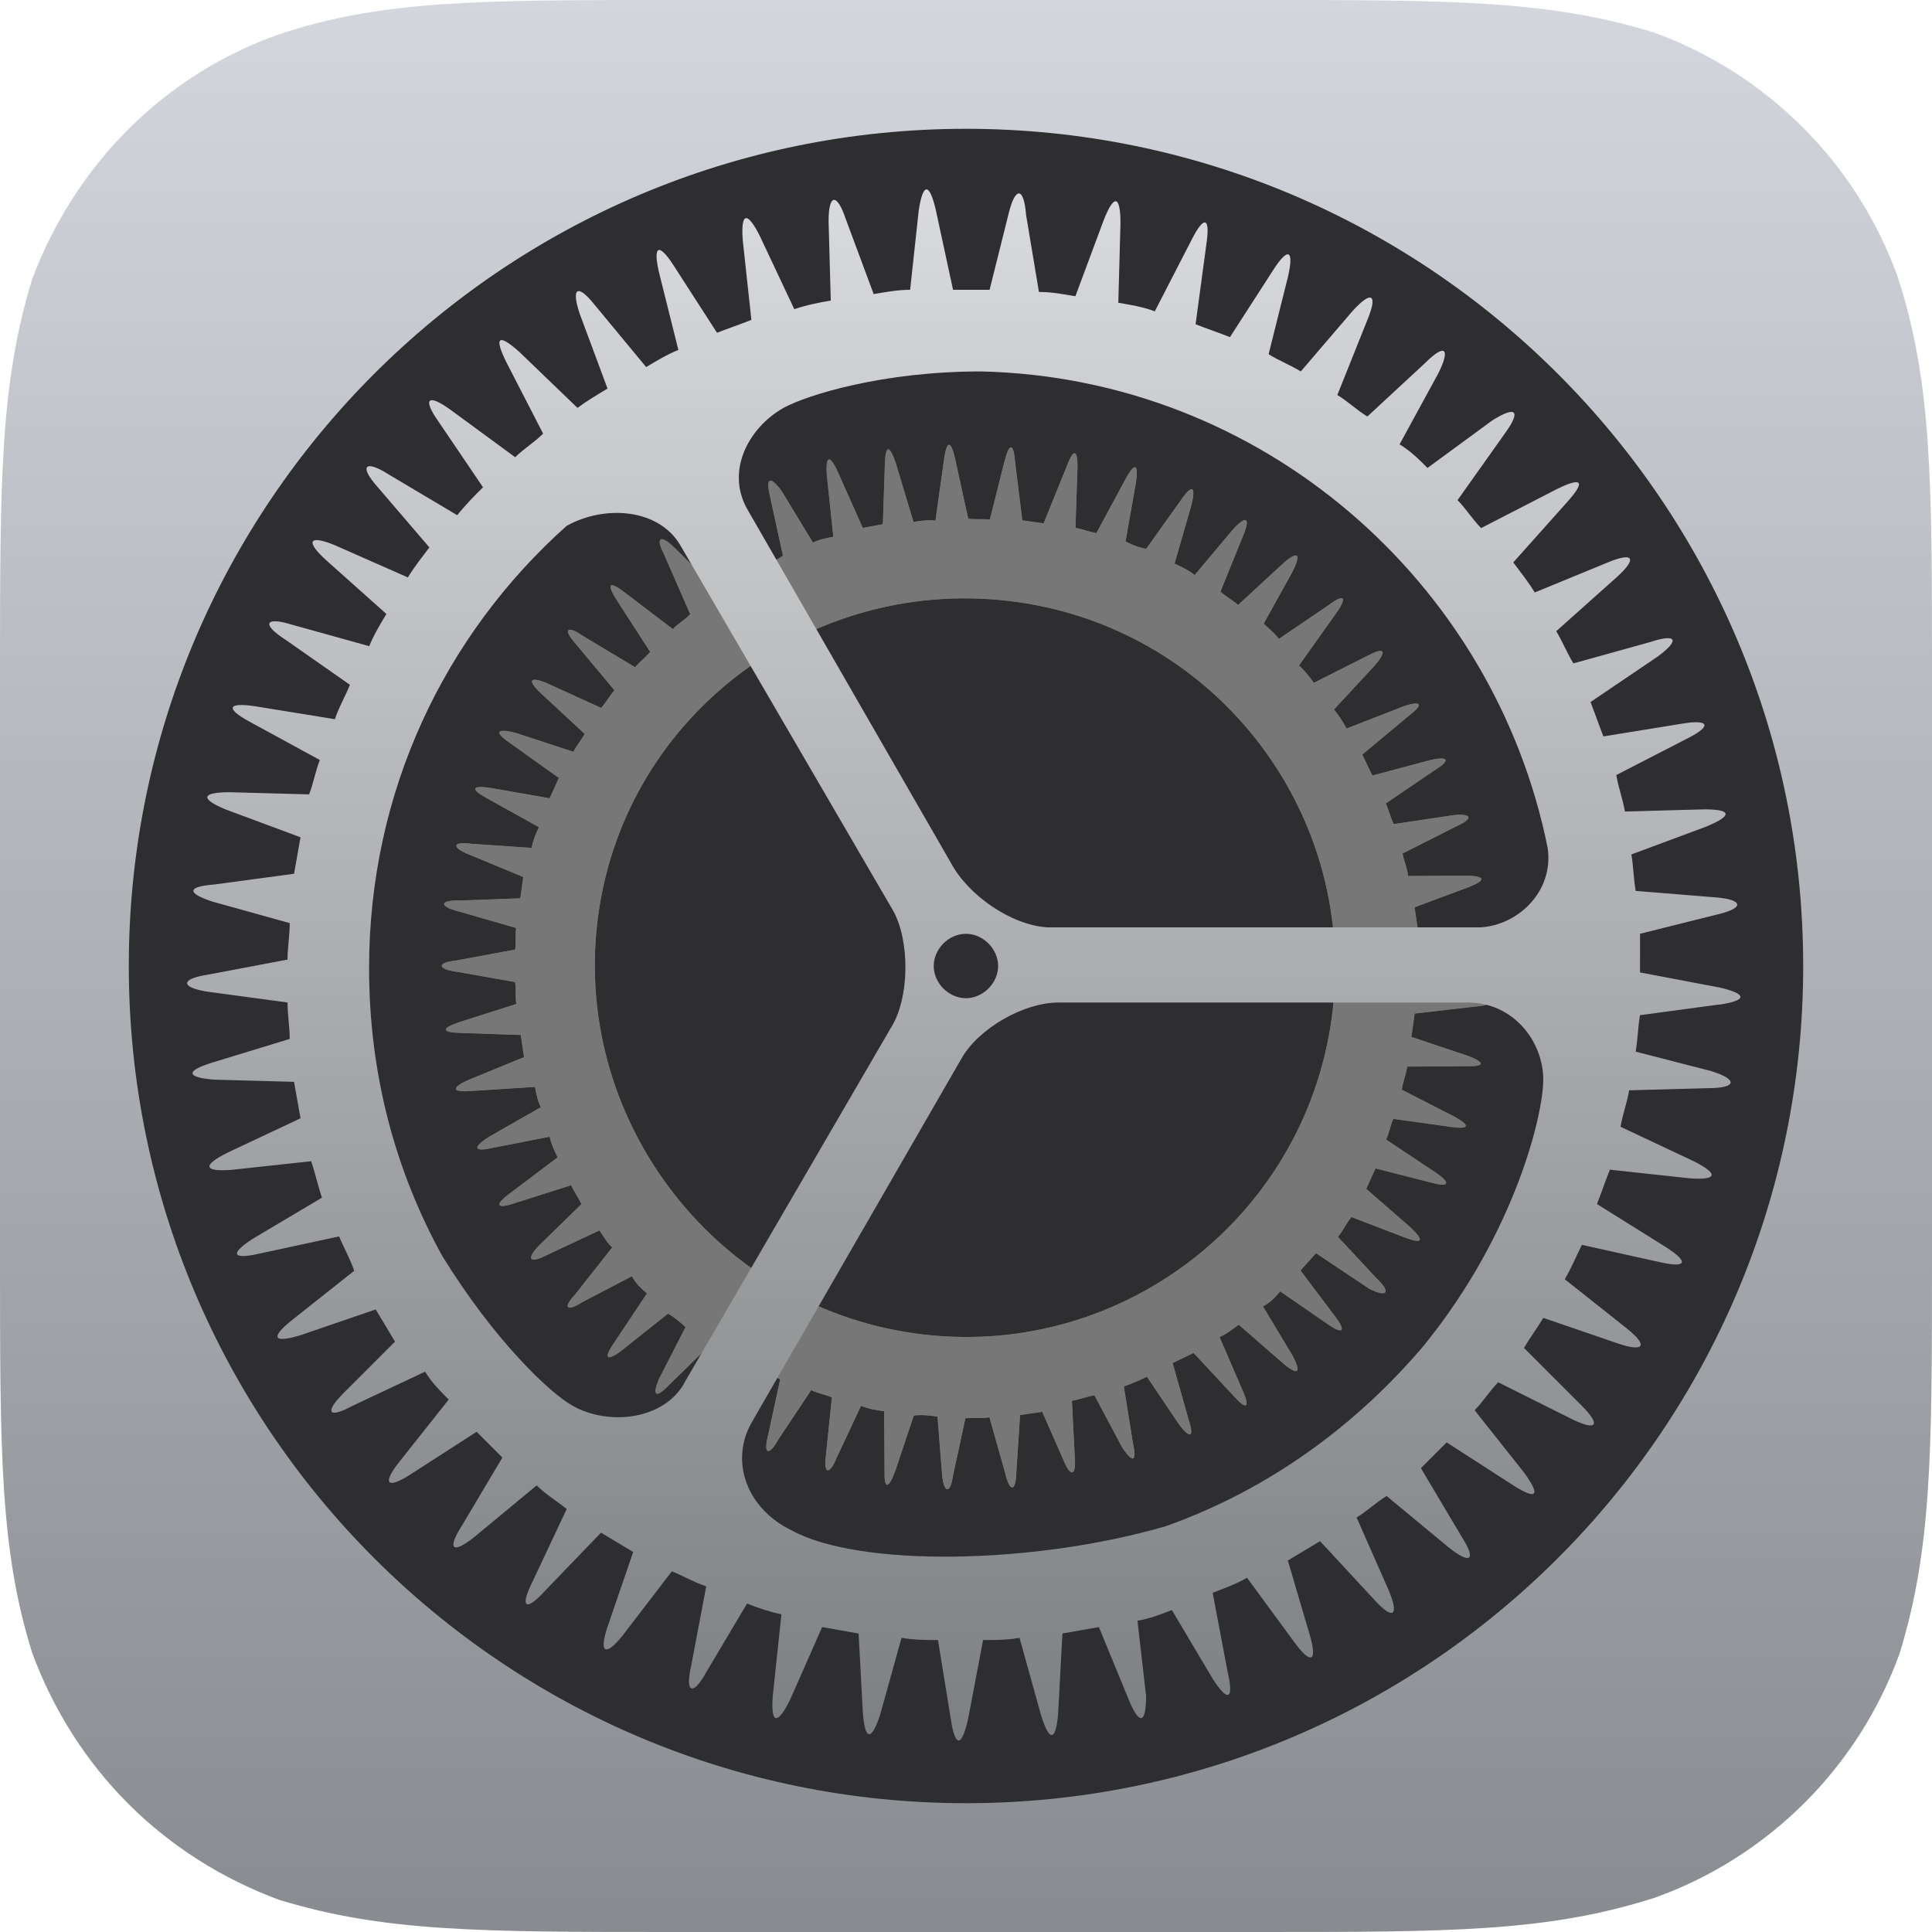 <svg xmlns="http://www.w3.org/2000/svg" fill="none" viewBox="0 0 24 24">
  <path
    d="M15.627 0c2.4 0 3.6 0 4.907.4 1.413.507 2.533 1.627 3.04 3.04C24 4.747 24 5.973 24 8.373v7.253c0 2.4 0 3.6-.4 4.907-.507 1.413-1.627 2.533-3.04 3.04C19.227 24 18.027 24 15.627 24H8.373c-2.4 0-3.6 0-4.907-.4C2.027 23.067.933 21.973.4 20.533c-.4-1.28-.4-2.48-.4-4.907V8.373c0-2.4 0-3.6.4-4.907.533-1.413 1.627-2.533 3.067-3.04C4.747 0 5.947 0 8.373 0h7.253Z"
    fill="url(#b)"
  />
  <path
    d="M12 22.4c5.744 0 10.4-4.656 10.4-10.4 0-5.744-4.656-10.4-10.4-10.4-5.744 0-10.4 4.656-10.4 10.4 0 5.744 4.656 10.4 10.4 10.4Z"
    fill="#2E2E30"
  />
  <path
    d="m12.7 6.464.079.011.185.026.289-.713c.086-.23.135-.196.132.019l-.025.751c.079.011.181.052.26.064l.364-.676c.109-.2.162-.193.128.045l-.13.736c.075.038.177.079.257.09l.436-.612c.135-.196.184-.163.125.071l-.209.725c.075.038.177.079.249.143l.485-.578c.158-.166.207-.132.125.071l-.289.713c.072.064.147.101.219.165l.557-.514c.184-.163.234-.129.121.098l-.36.649c.072.064.144.128.189.188l.625-.424c.181-.136.23-.102.095.094l-.47.661c.072.064.117.124.185.215l.667-.337c.203-.106.253-.072.091.12l-.508.548c.045.06.114.151.155.237l.712-.277c.226-.076.245-.019.064.117l-.58.484.125.26.727-.194c.222-.05.241.007.064.117l-.625.424c.042.087.057.17.099.256l.743-.111c.219-.023.264.037.034.14l-.667.337c.015.083.057.17.069.279l.728-.005c.241.007.234.06.034.14l-.682.254c.015.083.027.192.042.275l.743.077c.238.033.23.086.008.136l-.724.168c.015.083 0.0.189-.011.268l.702.179c.234.06.227.113-.019.132l-.739.085c-.011.079-.026.185-.037.264l-.004.026.694.232c.23.086.223.139-.018.132l-.728.005c-.015.106-.052.181-.067.287l.653.334c.2.109.193.162-.045.128l-.713-.1c-.037.075-.052.181-.09.257l.616.41c.196.135.163.184-.045.128l-.702-.179c-.037.076-.079.177-.116.253l.552.481c.166.158.159.211-.071.125l-.664-.255c-.064.072-.105.174-.169.245l.491.527c.166.158.129.234-.098.121l-.665-.444c-.064.072-.128.144-.192.215l.431.572c.136.181.102.23-.094.094l-.589-.406c-.064.072-.128.144-.215.185l.371.618c.106.203.072.253-.12.091l-.552-.481c-.09.068-.151.114-.237.155l.284.659c.102.23.046.249-.117.064l-.491-.527c-.087.042-.173.083-.26.125l.198.701c.076.226.019.245-.117.064l-.401-.595c-.087.042-.173.083-.286.121l.115.716c.05.222-.007.241-.14.034l-.341-.64c-.083.015-.196.053-.279.069l.036.705c.019.245-.06.234-.14.034l-.265-.603c-.083.015-.192.027-.275.042l-.047.72c-.007.241-.086.23-.136.008l-.198-.701c-.083.015-.189 0-.298.012l-.153.706c-.033.238-.113.227-.136.008l-.058-.735c-.106-.015-.185-.026-.294-.014l-.232.694c-.086.23-.139.223-.132-.019l-.005-.728c-.106-.015-.185-.026-.287-.067l-.308.657c-.083.204-.162.193-.128-.045l.074-.717c-.102-.041-.181-.052-.257-.09l-.41.616c-.109.2-.188.189-.128-.045l.153-.706c-.076-.038-.177-.079-.253-.116l-.459.582c-.135.196-.211.159-.125-.071l.232-.695c-.076-.037-.147-.101-.249-.143l-.531.518c-.158.166-.207.132-.125-.071l.334-.653c-.072-.064-.144-.128-.219-.165l-.576.458c-.181.136-.23.102-.095-.094l.41-.616c-.072-.064-.144-.128-.185-.214l-.61.318c-.207.133-.253.072-.095-.094l.459-.582c-.072-.064-.113-.15-.159-.211l-.663.311c-.203.106-.249.046-.091-.12l.531-.518c-.042-.087-.087-.147-.129-.234l-.705.224c-.226.076-.245.019-.064-.117l.602-.454c-.042-.087-.083-.173-.099-.256l-.72.141c-.222.05-.241-.007-.034-.14l.644-.367c-.042-.087-.057-.17-.072-.253l-.788.051c-.245.019-.264-.037-.034-.14l.686-.281c-.015-.083-.027-.192-.042-.275l-.751-.025c-.241-.007-.234-.06-.008-.136l.705-.224c-.015-.083-0-.189-.016-.272l-.736-.13c-.238-.033-.227-.113-.008-.136l.746-.138c.011-.079-0-.189.011-.268l-.725-.209c-.234-.06-.223-.139.019-.132l.758-.028c.011-.079.026-.185.037-.264l-.687-.285c-.204-.083-.193-.162.045-.128l.747.051c.011-.079.052-.181.09-.257l-.649-.361c-.2-.109-.193-.162.045-.128l.736.13c.038-.076.079-.177.116-.253l-.612-.436c-.196-.135-.163-.184.071-.125l.721.236c.038-.076.101-.147.139-.223l-.548-.508c-.166-.158-.132-.207.071-.125l.683.311c.064-.072.101-.147.165-.219l-.484-.58c-.163-.184-.102-.23.094-.094l.646.387c.064-.072.124-.117.188-.189l-.42-.651c-.132-.207-.076-.226.094-.095l.608.462c.064-.072.151-.113.215-.185l-.326-.746c-.106-.203-.046-.249.12-.091l.544.534c.06-.045.147-.087.234-.129l-.251-.708c-.076-.226-.019-.245.117-.064l.48.606c.087-.042.173-.083.234-.129l-.164-.75c-.05-.222.007-.241.143-.061l.394.648c.087-.042.17-.057.253-.072l-.081-.765c-.019-.245.037-.264.14-.034l.307.689c.083-.015.166-.031.249-.046l.025-.751c.007-.241.06-.234.136-.008l.22.731c.083-.015.192-.027.272-.016l.108-.766c.033-.238.086-.23.136-.008l.164.75c.079.011.189-0.0.268.011l.183-.728c.06-.234.113-.227.132.019l.088.713ZM11.361 16.563c2.509.353 4.828-1.395 5.18-3.904.352-2.509-1.395-4.828-3.904-5.18-2.509-.353-4.851 1.365-5.203 3.874-.353 2.509 1.418 4.858 3.926 5.21Z"
    fill="#000"
  />
  <path
    d="m12.7 6.464.079.011.185.026.289-.713c.086-.23.135-.196.132.019l-.025.751c.079.011.181.052.26.064l.364-.676c.109-.2.162-.193.128.045l-.13.736c.075.038.177.079.257.09l.436-.612c.135-.196.184-.163.125.071l-.209.725c.075.038.177.079.249.143l.485-.578c.158-.166.207-.132.125.071l-.289.713c.072.064.147.101.219.165l.557-.514c.184-.163.234-.129.121.098l-.36.649c.072.064.144.128.189.188l.625-.424c.181-.136.23-.102.095.094l-.47.661c.072.064.117.124.185.215l.667-.337c.203-.106.253-.072.091.12l-.508.548c.045.06.114.151.155.237l.712-.277c.226-.076.245-.019.064.117l-.58.484.125.26.727-.194c.222-.05.241.007.064.117l-.625.424c.042.087.057.17.099.256l.743-.111c.219-.023.264.037.034.14l-.667.337c.015.083.057.17.069.279l.728-.005c.241.007.234.06.034.14l-.682.254c.015.083.027.192.042.275l.743.077c.238.033.23.086.008.136l-.724.168c.015.083 0.0.189-.011.268l.702.179c.234.06.227.113-.019.132l-.739.085c-.011.079-.026.185-.037.264l-.004.026.694.232c.23.086.223.139-.018.132l-.728.005c-.015.106-.052.181-.067.287l.653.334c.2.109.193.162-.045.128l-.713-.1c-.037.075-.052.181-.09.257l.616.41c.196.135.163.184-.045.128l-.702-.179c-.037.076-.079.177-.116.253l.552.481c.166.158.159.211-.071.125l-.664-.255c-.064.072-.105.174-.169.245l.491.527c.166.158.129.234-.098.121l-.665-.444c-.064.072-.128.144-.192.215l.431.572c.136.181.102.23-.094.094l-.589-.406c-.064.072-.128.144-.215.185l.371.618c.106.203.072.253-.12.091l-.552-.481c-.09.068-.151.114-.237.155l.284.659c.102.23.046.249-.117.064l-.491-.527c-.087.042-.173.083-.26.125l.198.701c.076.226.019.245-.117.064l-.401-.595c-.087.042-.173.083-.286.121l.115.716c.05.222-.007.241-.14.034l-.341-.64c-.083.015-.196.053-.279.069l.036.705c.019.245-.06.234-.14.034l-.265-.603c-.083.015-.192.027-.275.042l-.047.72c-.007.241-.086.23-.136.008l-.198-.701c-.083.015-.189 0-.298.012l-.153.706c-.033.238-.113.227-.136.008l-.058-.735c-.106-.015-.185-.026-.294-.014l-.232.694c-.086.23-.139.223-.132-.019l-.005-.728c-.106-.015-.185-.026-.287-.067l-.308.657c-.083.204-.162.193-.128-.045l.074-.717c-.102-.041-.181-.052-.257-.09l-.41.616c-.109.2-.188.189-.128-.045l.153-.706c-.076-.038-.177-.079-.253-.116l-.459.582c-.135.196-.211.159-.125-.071l.232-.695c-.076-.037-.147-.101-.249-.143l-.531.518c-.158.166-.207.132-.125-.071l.334-.653c-.072-.064-.144-.128-.219-.165l-.576.458c-.181.136-.23.102-.095-.094l.41-.616c-.072-.064-.144-.128-.185-.214l-.61.318c-.207.133-.253.072-.095-.094l.459-.582c-.072-.064-.113-.15-.159-.211l-.663.311c-.203.106-.249.046-.091-.12l.531-.518c-.042-.087-.087-.147-.129-.234l-.705.224c-.226.076-.245.019-.064-.117l.602-.454c-.042-.087-.083-.173-.099-.256l-.72.141c-.222.05-.241-.007-.034-.14l.644-.367c-.042-.087-.057-.17-.072-.253l-.788.051c-.245.019-.264-.037-.034-.14l.686-.281c-.015-.083-.027-.192-.042-.275l-.751-.025c-.241-.007-.234-.06-.008-.136l.705-.224c-.015-.083-0-.189-.016-.272l-.736-.13c-.238-.033-.227-.113-.008-.136l.746-.138c.011-.079-0-.189.011-.268l-.725-.209c-.234-.06-.223-.139.019-.132l.758-.028c.011-.079.026-.185.037-.264l-.687-.285c-.204-.083-.193-.162.045-.128l.747.051c.011-.079.052-.181.09-.257l-.649-.361c-.2-.109-.193-.162.045-.128l.736.13c.038-.076.079-.177.116-.253l-.612-.436c-.196-.135-.163-.184.071-.125l.721.236c.038-.076.101-.147.139-.223l-.548-.508c-.166-.158-.132-.207.071-.125l.683.311c.064-.072.101-.147.165-.219l-.484-.58c-.163-.184-.102-.23.094-.094l.646.387c.064-.072.124-.117.188-.189l-.42-.651c-.132-.207-.076-.226.094-.095l.608.462c.064-.072.151-.113.215-.185l-.326-.746c-.106-.203-.046-.249.12-.091l.544.534c.06-.045.147-.087.234-.129l-.251-.708c-.076-.226-.019-.245.117-.064l.48.606c.087-.042.173-.083.234-.129l-.164-.75c-.05-.222.007-.241.143-.061l.394.648c.087-.042.17-.057.253-.072l-.081-.765c-.019-.245.037-.264.14-.034l.307.689c.083-.015.166-.031.249-.046l.025-.751c.007-.241.06-.234.136-.008l.22.731c.083-.015.192-.027.272-.016l.108-.766c.033-.238.086-.23.136-.008l.164.75c.079.011.189-0.0.268.011l.183-.728c.06-.234.113-.227.132.019l.088.713ZM11.361 16.563c2.509.353 4.828-1.395 5.18-3.904.352-2.509-1.395-4.828-3.904-5.18-2.509-.353-4.851 1.365-5.203 3.874-.353 2.509 1.418 4.858 3.926 5.21Z"
    fill="#7F7F7F"
  />
  <path
    d="m12.7 6.464.079.011.185.026.289-.713c.086-.23.135-.196.132.019l-.025.751c.079.011.181.052.26.064l.364-.676c.109-.2.162-.193.128.045l-.13.736c.075.038.177.079.257.09l.436-.612c.135-.196.184-.163.125.071l-.209.725c.075.038.177.079.249.143l.485-.578c.158-.166.207-.132.125.071l-.289.713c.072.064.147.101.219.165l.557-.514c.184-.163.234-.129.121.098l-.36.649c.072.064.144.128.189.188l.625-.424c.181-.136.23-.102.095.094l-.47.661c.072.064.117.124.185.215l.667-.337c.203-.106.253-.072.091.12l-.508.548c.045.06.114.151.155.237l.712-.277c.226-.076.245-.019.064.117l-.58.484.125.26.727-.194c.222-.05.241.007.064.117l-.625.424c.042.087.057.17.099.256l.743-.111c.219-.023.264.037.034.14l-.667.337c.015.083.057.17.069.279l.728-.005c.241.007.234.06.034.14l-.682.254c.015.083.027.192.042.275l.743.077c.238.033.23.086.008.136l-.724.168c.015.083 0.0.189-.011.268l.702.179c.234.06.227.113-.019.132l-.739.085c-.011.079-.026.185-.037.264l-.004.026.694.232c.23.086.223.139-.018.132l-.728.005c-.015.106-.052.181-.067.287l.653.334c.2.109.193.162-.045.128l-.713-.1c-.037.075-.052.181-.09.257l.616.41c.196.135.163.184-.045.128l-.702-.179c-.037.076-.079.177-.116.253l.552.481c.166.158.159.211-.071.125l-.664-.255c-.064.072-.105.174-.169.245l.491.527c.166.158.129.234-.098.121l-.665-.444c-.064.072-.128.144-.192.215l.431.572c.136.181.102.23-.094.094l-.589-.406c-.064.072-.128.144-.215.185l.371.618c.106.203.072.253-.12.091l-.552-.481c-.09.068-.151.114-.237.155l.284.659c.102.23.046.249-.117.064l-.491-.527c-.087.042-.173.083-.26.125l.198.701c.076.226.019.245-.117.064l-.401-.595c-.087.042-.173.083-.286.121l.115.716c.05.222-.007.241-.14.034l-.341-.64c-.083.015-.196.053-.279.069l.036.705c.019.245-.06.234-.14.034l-.265-.603c-.083.015-.192.027-.275.042l-.047.72c-.007.241-.086.23-.136.008l-.198-.701c-.083.015-.189 0-.298.012l-.153.706c-.033.238-.113.227-.136.008l-.058-.735c-.106-.015-.185-.026-.294-.014l-.232.694c-.086.23-.139.223-.132-.019l-.005-.728c-.106-.015-.185-.026-.287-.067l-.308.657c-.083.204-.162.193-.128-.045l.074-.717c-.102-.041-.181-.052-.257-.09l-.41.616c-.109.2-.188.189-.128-.045l.153-.706c-.076-.038-.177-.079-.253-.116l-.459.582c-.135.196-.211.159-.125-.071l.232-.695c-.076-.037-.147-.101-.249-.143l-.531.518c-.158.166-.207.132-.125-.071l.334-.653c-.072-.064-.144-.128-.219-.165l-.576.458c-.181.136-.23.102-.095-.094l.41-.616c-.072-.064-.144-.128-.185-.214l-.61.318c-.207.133-.253.072-.095-.094l.459-.582c-.072-.064-.113-.15-.159-.211l-.663.311c-.203.106-.249.046-.091-.12l.531-.518c-.042-.087-.087-.147-.129-.234l-.705.224c-.226.076-.245.019-.064-.117l.602-.454c-.042-.087-.083-.173-.099-.256l-.72.141c-.222.05-.241-.007-.034-.14l.644-.367c-.042-.087-.057-.17-.072-.253l-.788.051c-.245.019-.264-.037-.034-.14l.686-.281c-.015-.083-.027-.192-.042-.275l-.751-.025c-.241-.007-.234-.06-.008-.136l.705-.224c-.015-.083-0-.189-.016-.272l-.736-.13c-.238-.033-.227-.113-.008-.136l.746-.138c.011-.079-0-.189.011-.268l-.725-.209c-.234-.06-.223-.139.019-.132l.758-.028c.011-.079.026-.185.037-.264l-.687-.285c-.204-.083-.193-.162.045-.128l.747.051c.011-.079.052-.181.09-.257l-.649-.361c-.2-.109-.193-.162.045-.128l.736.13c.038-.076.079-.177.116-.253l-.612-.436c-.196-.135-.163-.184.071-.125l.721.236c.038-.076.101-.147.139-.223l-.548-.508c-.166-.158-.132-.207.071-.125l.683.311c.064-.072.101-.147.165-.219l-.484-.58c-.163-.184-.102-.23.094-.094l.646.387c.064-.072.124-.117.188-.189l-.42-.651c-.132-.207-.076-.226.094-.095l.608.462c.064-.072.151-.113.215-.185l-.326-.746c-.106-.203-.046-.249.12-.091l.544.534c.06-.045.147-.087.234-.129l-.251-.708c-.076-.226-.019-.245.117-.064l.48.606c.087-.042.173-.083.234-.129l-.164-.75c-.05-.222.007-.241.143-.061l.394.648c.087-.042.17-.057.253-.072l-.081-.765c-.019-.245.037-.264.14-.034l.307.689c.083-.015.166-.031.249-.046l.025-.751c.007-.241.06-.234.136-.008l.22.731c.083-.015.192-.027.272-.016l.108-.766c.033-.238.086-.23.136-.008l.164.75c.079.011.189-0.0.268.011l.183-.728c.06-.234.113-.227.132.019l.088.713ZM11.361 16.563c2.509.353 4.828-1.395 5.18-3.904.352-2.509-1.395-4.828-3.904-5.18-2.509-.353-4.851 1.365-5.203 3.874-.353 2.509 1.418 4.858 3.926 5.21Z"
    fill="#777"
  />
  <path
    d="M21.36 12.48c.347-.053.347-.133 0-.213l-.987-.187V11.6l.96-.24c.347-.08.32-.187-.027-.213l-.987-.08c-.027-.16-.027-.293-.053-.453l.933-.347c.32-.133.32-.213-.027-.213l-.987.027c-.027-.16-.08-.293-.107-.453l.88-.453c.32-.16.267-.24-.053-.187l-.987.16c-.053-.133-.107-.293-.16-.427l.827-.56c.293-.213.24-.293-.08-.187l-.96.267c-.08-.133-.133-.267-.213-.4l.747-.667c.267-.24.213-.32-.107-.187l-.907.373c-.08-.133-.187-.267-.267-.373l.667-.747c.24-.267.187-.32-.133-.16l-.933.48c-.107-.107-.187-.24-.293-.347l.587-.827c.213-.293.133-.347-.16-.16l-.8.587c-.107-.107-.213-.213-.347-.293l.48-.88c.16-.32.08-.373-.16-.133l-.72.667c-.133-.08-.24-.187-.373-.267l.373-.933c.133-.32.053-.373-.187-.107l-.64.747c-.133-.08-.267-.133-.4-.213l.24-.96c.08-.347 0-.373-.187-.08l-.533.827c-.133-.053-.293-.107-.427-.16l.133-.987c.053-.347-.027-.373-.187-.053l-.453.88c-.133-.053-.293-.08-.453-.107l.027-.987c0-.347-.08-.373-.213-.027l-.347.933c-.16-.027-.293-.053-.453-.053l-.16-.96c-.027-.347-.133-.347-.213-.027l-.24.96H11.839l-.213-.987c-.08-.347-.16-.347-.213 0l-.107.987c-.16 0-.293.027-.453.053l-.347-.933c-.107-.32-.213-.32-.213.027l.027.987c-.16.027-.293.053-.453.107l-.427-.907c-.16-.32-.24-.293-.213.053l.107.987c-.133.053-.293.107-.427.16l-.533-.827c-.187-.293-.267-.267-.187.08l.24.96c-.133.053-.267.133-.4.213l-.64-.773c-.213-.267-.293-.213-.187.107l.347.933c-.133.08-.267.16-.373.24l-.72-.693c-.267-.24-.32-.187-.16.133l.453.88c-.107.107-.24.187-.347.293l-.8-.587c-.293-.213-.347-.133-.16.133l.56.827c-.107.107-.213.213-.32.347l-.853-.507c-.293-.187-.373-.107-.133.16l.64.747c-.08.107-.187.24-.267.373l-.907-.4c-.32-.133-.373-.053-.107.187l.747.667c-.08.133-.16.267-.213.4l-.96-.267c-.347-.107-.373 0-.08.187l.8.56c-.053.133-.133.267-.187.427l-.987-.16c-.347-.053-.373.027-.08.187l.88.48c-.053.133-.08.293-.133.427l-.987-.027c-.347 0-.373.08-.053.213l.933.347c-.027.16-.053.293-.08.453l-.987.133c-.347.027-.347.107-.027.213l.96.267c0 .16-.027.293-.027.453l-.987.187c-.347.053-.347.16 0 .213l.987.133c0 .16.027.293.027.453l-.96.293c-.347.107-.32.187.027.213l.987.027c.027.16.053.293.08.453l-.907.427c-.32.16-.293.24.053.213l.987-.107c.053.16.08.293.133.453l-.853.507c-.293.187-.267.267.08.187l.987-.213c.053.133.133.267.187.427l-.773.613c-.267.213-.24.293.107.187l.933-.32c.08.133.16.267.24.4l-.64.64c-.24.24-.187.32.107.16l.907-.427c.08.133.187.24.293.347l-.613.773c-.213.267-.16.347.133.16l.827-.533c.107.107.213.213.32.32l-.507.853c-.187.293-.107.347.16.133l.773-.64c.107.107.24.187.373.293l-.427.907c-.16.32-.08.373.16.107l.693-.72.4.24-.32.933c-.107.32-.027.373.187.107l.613-.8c.133.053.267.133.427.187l-.187.987c-.08.347.027.373.187.08l.507-.853c.133.053.293.107.427.133l-.107 1.013c-.027.347.053.373.213.053l.4-.907c.16.027.293.053.453.08l.053.987c.027.347.107.347.213.027l.267-.96c.16.027.32.027.453.027l.16.987c.053.347.133.347.213 0l.187-.987c.16 0 .293 0 .453-.027l.267.96c.107.347.187.32.213-.027l.053-.987c.16-.027.293-.053.453-.08l.373.907c.133.32.213.293.213-.053l-.107-.933c.16-.027.293-.08.427-.133l.507.853c.187.293.267.267.187-.08l-.187-.987c.133-.053.293-.107.427-.187l.587.8c.213.293.293.24.187-.107l-.267-.907c.133-.08.267-.16.4-.24l.667.72c.24.267.32.213.187-.107l-.4-.907c.133-.08.24-.187.373-.267l.773.64c.267.213.347.16.16-.133l-.507-.853.32-.32.827.533c.293.187.347.133.133-.16l-.613-.773c.107-.107.187-.24.293-.347l.907.453c.32.16.373.08.133-.16l-.72-.72c.08-.133.16-.24.24-.373l.933.32c.32.107.373.027.107-.187l-.773-.613c.08-.133.133-.267.213-.427l.96.213c.347.08.373 0 .08-.187l-.853-.533c.053-.133.107-.293.16-.427l.987.107c.347.027.373-.053.053-.213l-.907-.427c.027-.16.08-.293.107-.453l.987-.027c.347 0 .373-.107.027-.213l-.933-.24c.027-.16.027-.293.053-.453l.987-.133ZM8.506 17.173c-.267.48-.96.533-1.387.293-.293-.16-.987-.827-1.627-1.867-.587-1.067-.907-2.267-.907-3.573 0-2.187.933-4.133 2.453-5.493.48-.267 1.147-.213 1.413.24l2.64 4.533c.213.373.213 1.093-.027 1.467l-2.56 4.4Zm9.2-.48c-.853 1.013-1.947 1.813-3.227 2.267-1.653.48-3.813.507-4.64.053-.56-.267-.773-.853-.507-1.333l2.613-4.533c.213-.373.773-.693 1.2-.693h5.093c.56 0 .933.48.933.96 0 .427-.347 1.893-1.467 3.28Zm-6.107-4.693c0-.213.187-.4.4-.4.213 0 .4.187.4.4 0 .213-.187.4-.4.4-.213 0-.4-.187-.4-.4Zm6.747-.48h-5.333c-.453-.027-.987-.4-1.2-.8L9.28 6.32c-.267-.48.027-1.013.453-1.253.293-.16 1.227-.453 2.453-.453 3.493.08 6.373 2.613 7.04 5.92.08.56-.4.987-.88.987Z"
    fill="url(#c)"
  />
  <defs>
    <linearGradient
      id="b"
      x1="11.996"
      y1=".007"
      x2="11.996"
      y2="23.999"
      gradientUnits="userSpaceOnUse"
    >
      <stop stop-color="#D3D7DD" />
      <stop offset="1" stop-color="#888C90" />
    </linearGradient>
    <linearGradient
      id="c"
      x1="11.994"
      y1="2.385"
      x2="11.994"
      y2="21.641"
      gradientUnits="userSpaceOnUse"
    >
      <stop stop-color="#D9DADB" />
      <stop offset="1" stop-color="#7D8082" />
    </linearGradient>
  </defs>
</svg>